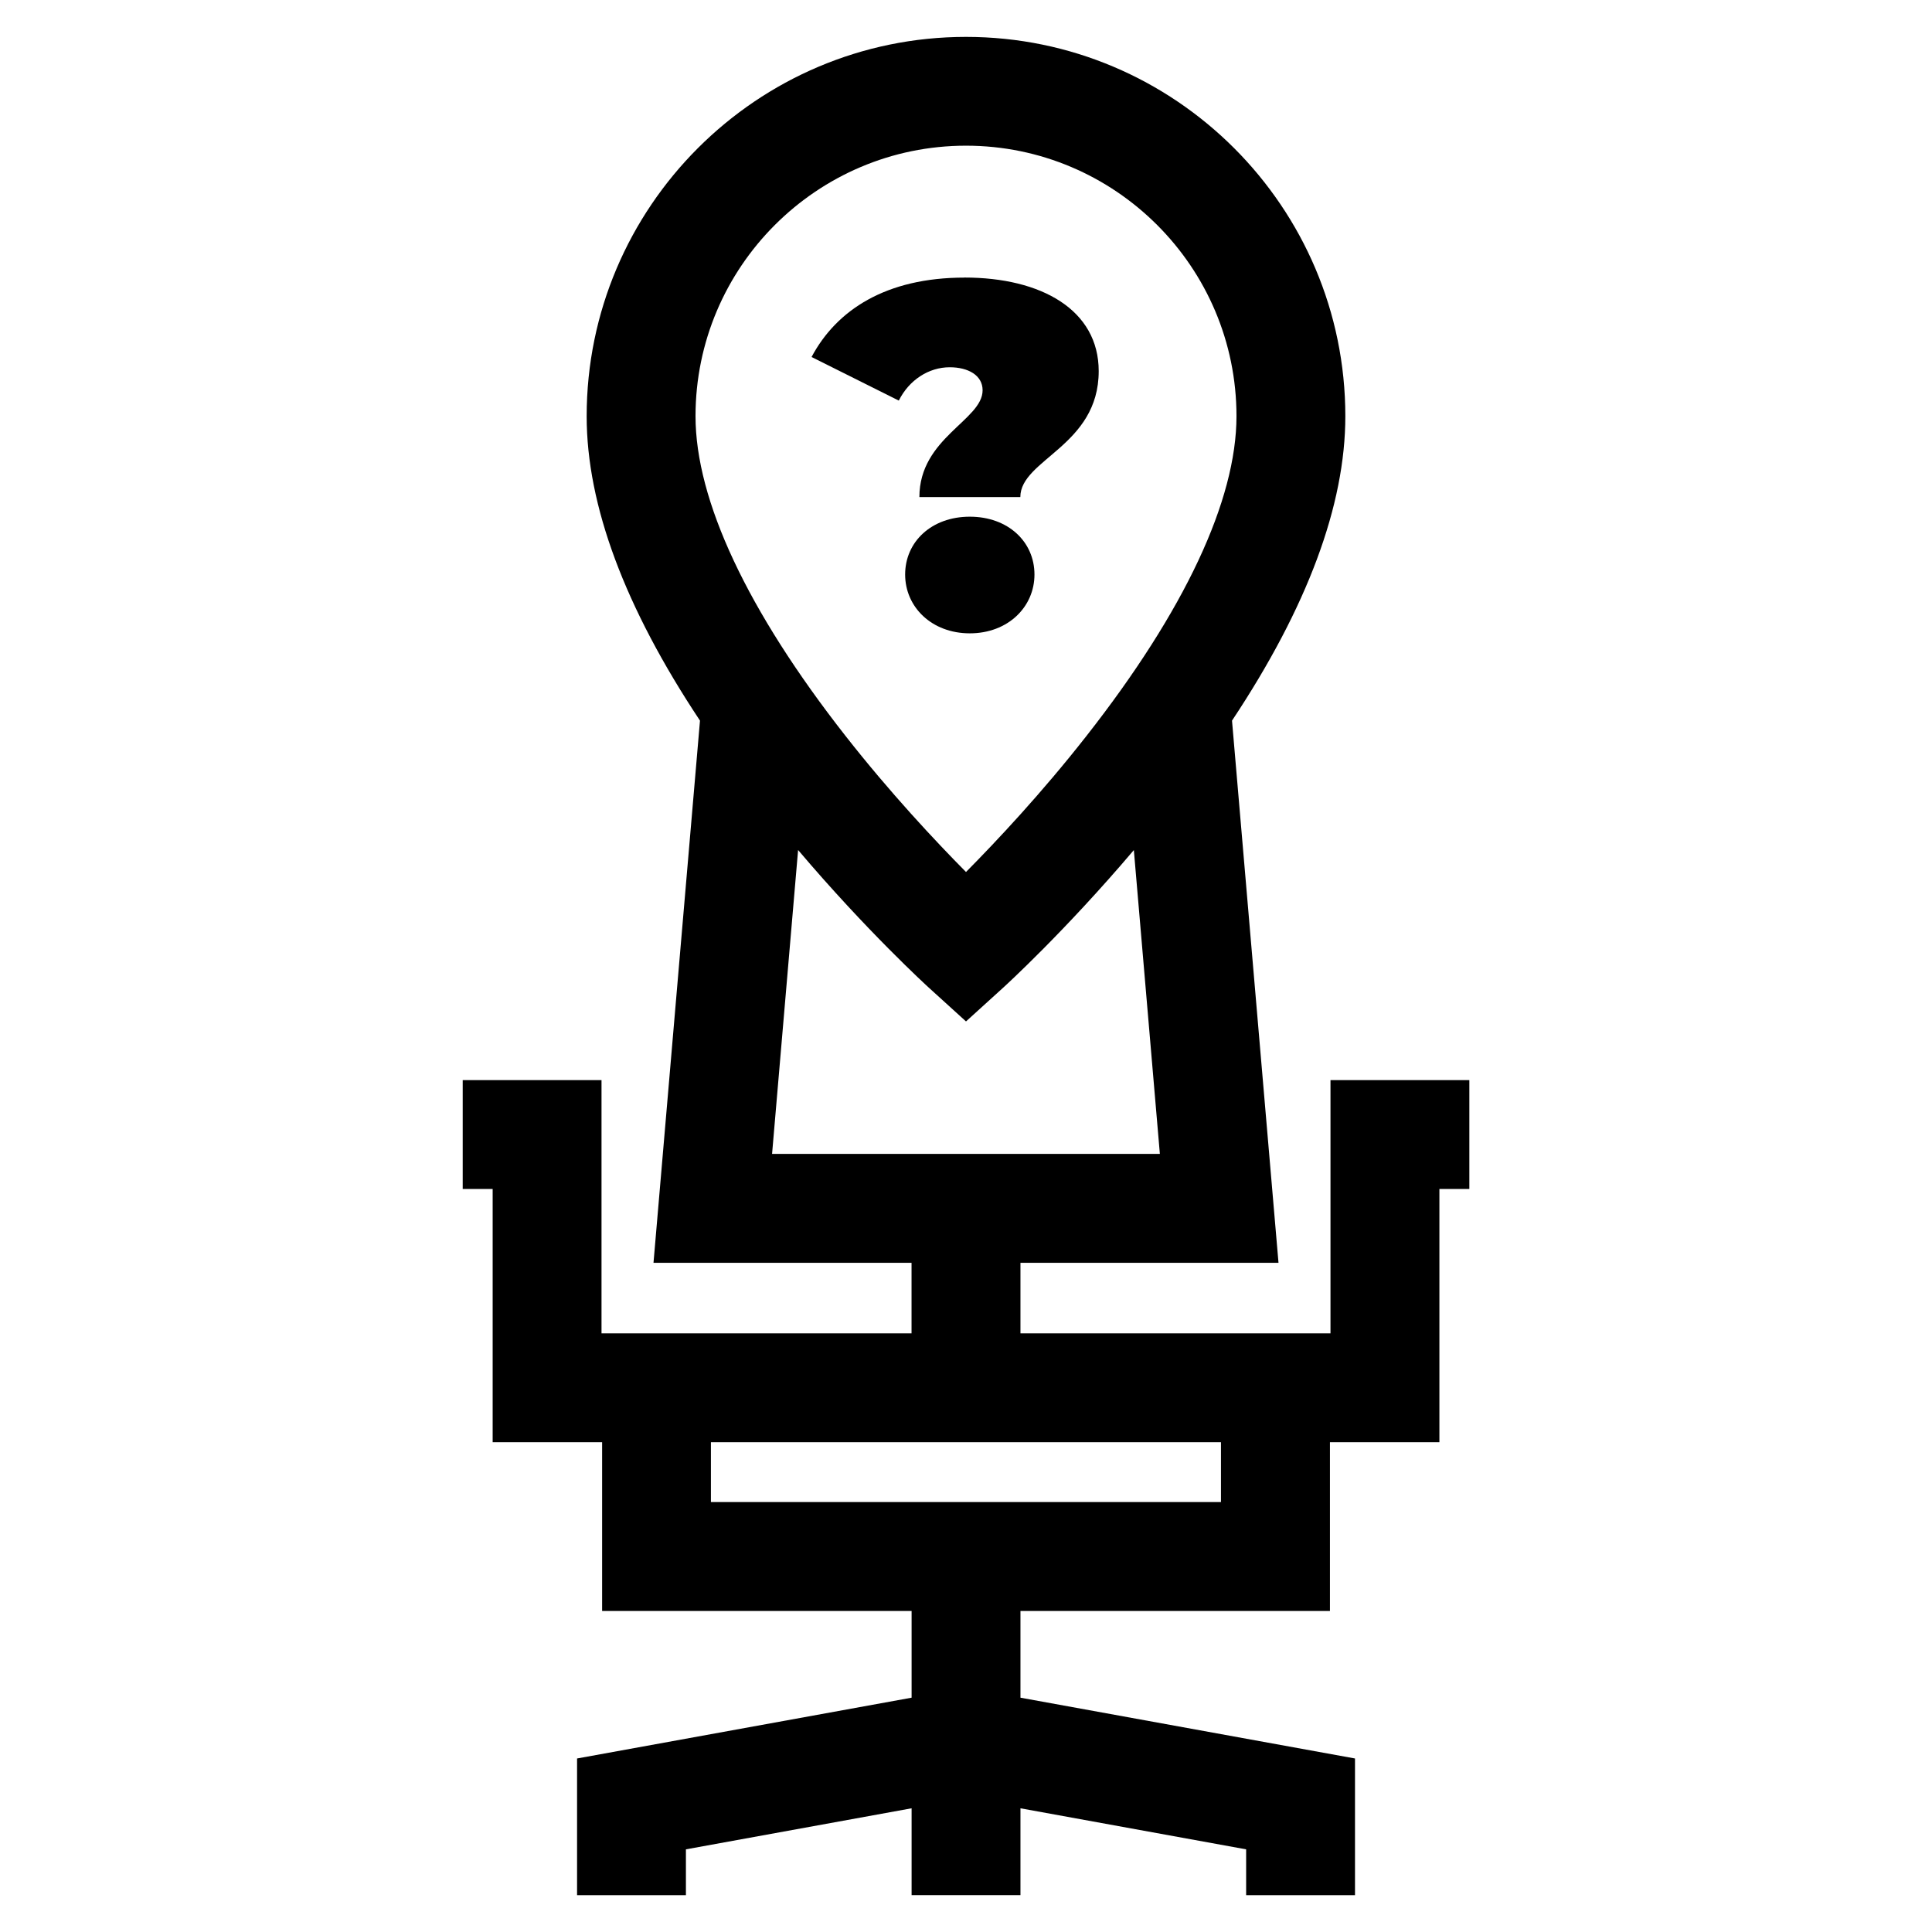 <?xml version="1.0" encoding="UTF-8" standalone="no"?>
<svg
  
   viewBox="0 0 32 32"
   height="32"
   width="32"
  >

  <path

     d="m 22.037,17.89 v 4.194 h -0.009 -5.126 v -1.168 h 4.274 l -0.77,-8.98 c 1.246,-1.876 1.877,-3.567 1.877,-5.042 0,-3.465 -2.819,-6.283 -6.283,-6.283 -3.465,0 -6.283,2.819 -6.283,6.283 0,1.475 0.631,3.166 1.877,5.042 l -0.77,8.98 h 4.274 v 1.168 H 9.973 9.963 V 17.89 H 7.664 v 1.803 h 0.496 v 4.194 h 1.813 v 2.796 h 5.126 v 1.436 l -5.541,1.007 v 2.264 h 1.803 v -0.759 l 3.738,-0.68 v 1.438 h 1.803 v -1.438 l 3.738,0.68 v 0.759 h 1.803 v -2.264 l -5.541,-1.007 v -1.436 h 5.126 v -2.796 h 1.813 v -4.194 h 0.496 V 17.89 Z M 11.52,6.893 c 0,-2.47 2.01,-4.48 4.48,-4.48 2.47,0 4.48,2.01 4.48,4.48 0,1.391 -0.858,3.222 -2.482,5.293 C 17.255,13.135 16.503,13.935 16,14.443 15.497,13.935 14.745,13.134 14.002,12.186 12.379,10.115 11.52,8.285 11.52,6.893 Z m 1.268,12.219 0.431,-5.033 c 1.138,1.342 2.125,2.243 2.173,2.287 L 16,16.918 16.607,16.367 c 0.049,-0.044 1.035,-0.945 2.173,-2.287 l 0.431,5.032 z m 7.435,5.767 h -8.448 v -0.992 h 8.448 z"
 />
  <path

     d="m 15.974,4.598 c -1.298,0 -2.118,0.536 -2.532,1.315 l 1.445,0.722 c 0.17,-0.341 0.495,-0.552 0.844,-0.552 0.3,0 0.544,0.13 0.544,0.381 0,0.495 -1.047,0.787 -1.047,1.769 h 1.672 c 0,-0.625 1.298,-0.844 1.298,-2.086 0,-1.014 -0.95,-1.55 -2.224,-1.55 z"
     
    />
  <path

     d="m 16.063,8.558 c -0.633,0 -1.071,0.414 -1.071,0.958 0,0.536 0.438,0.974 1.071,0.974 0.633,0 1.071,-0.438 1.071,-0.974 0,-0.544 -0.438,-0.958 -1.071,-0.958 z"
/>
</svg>
